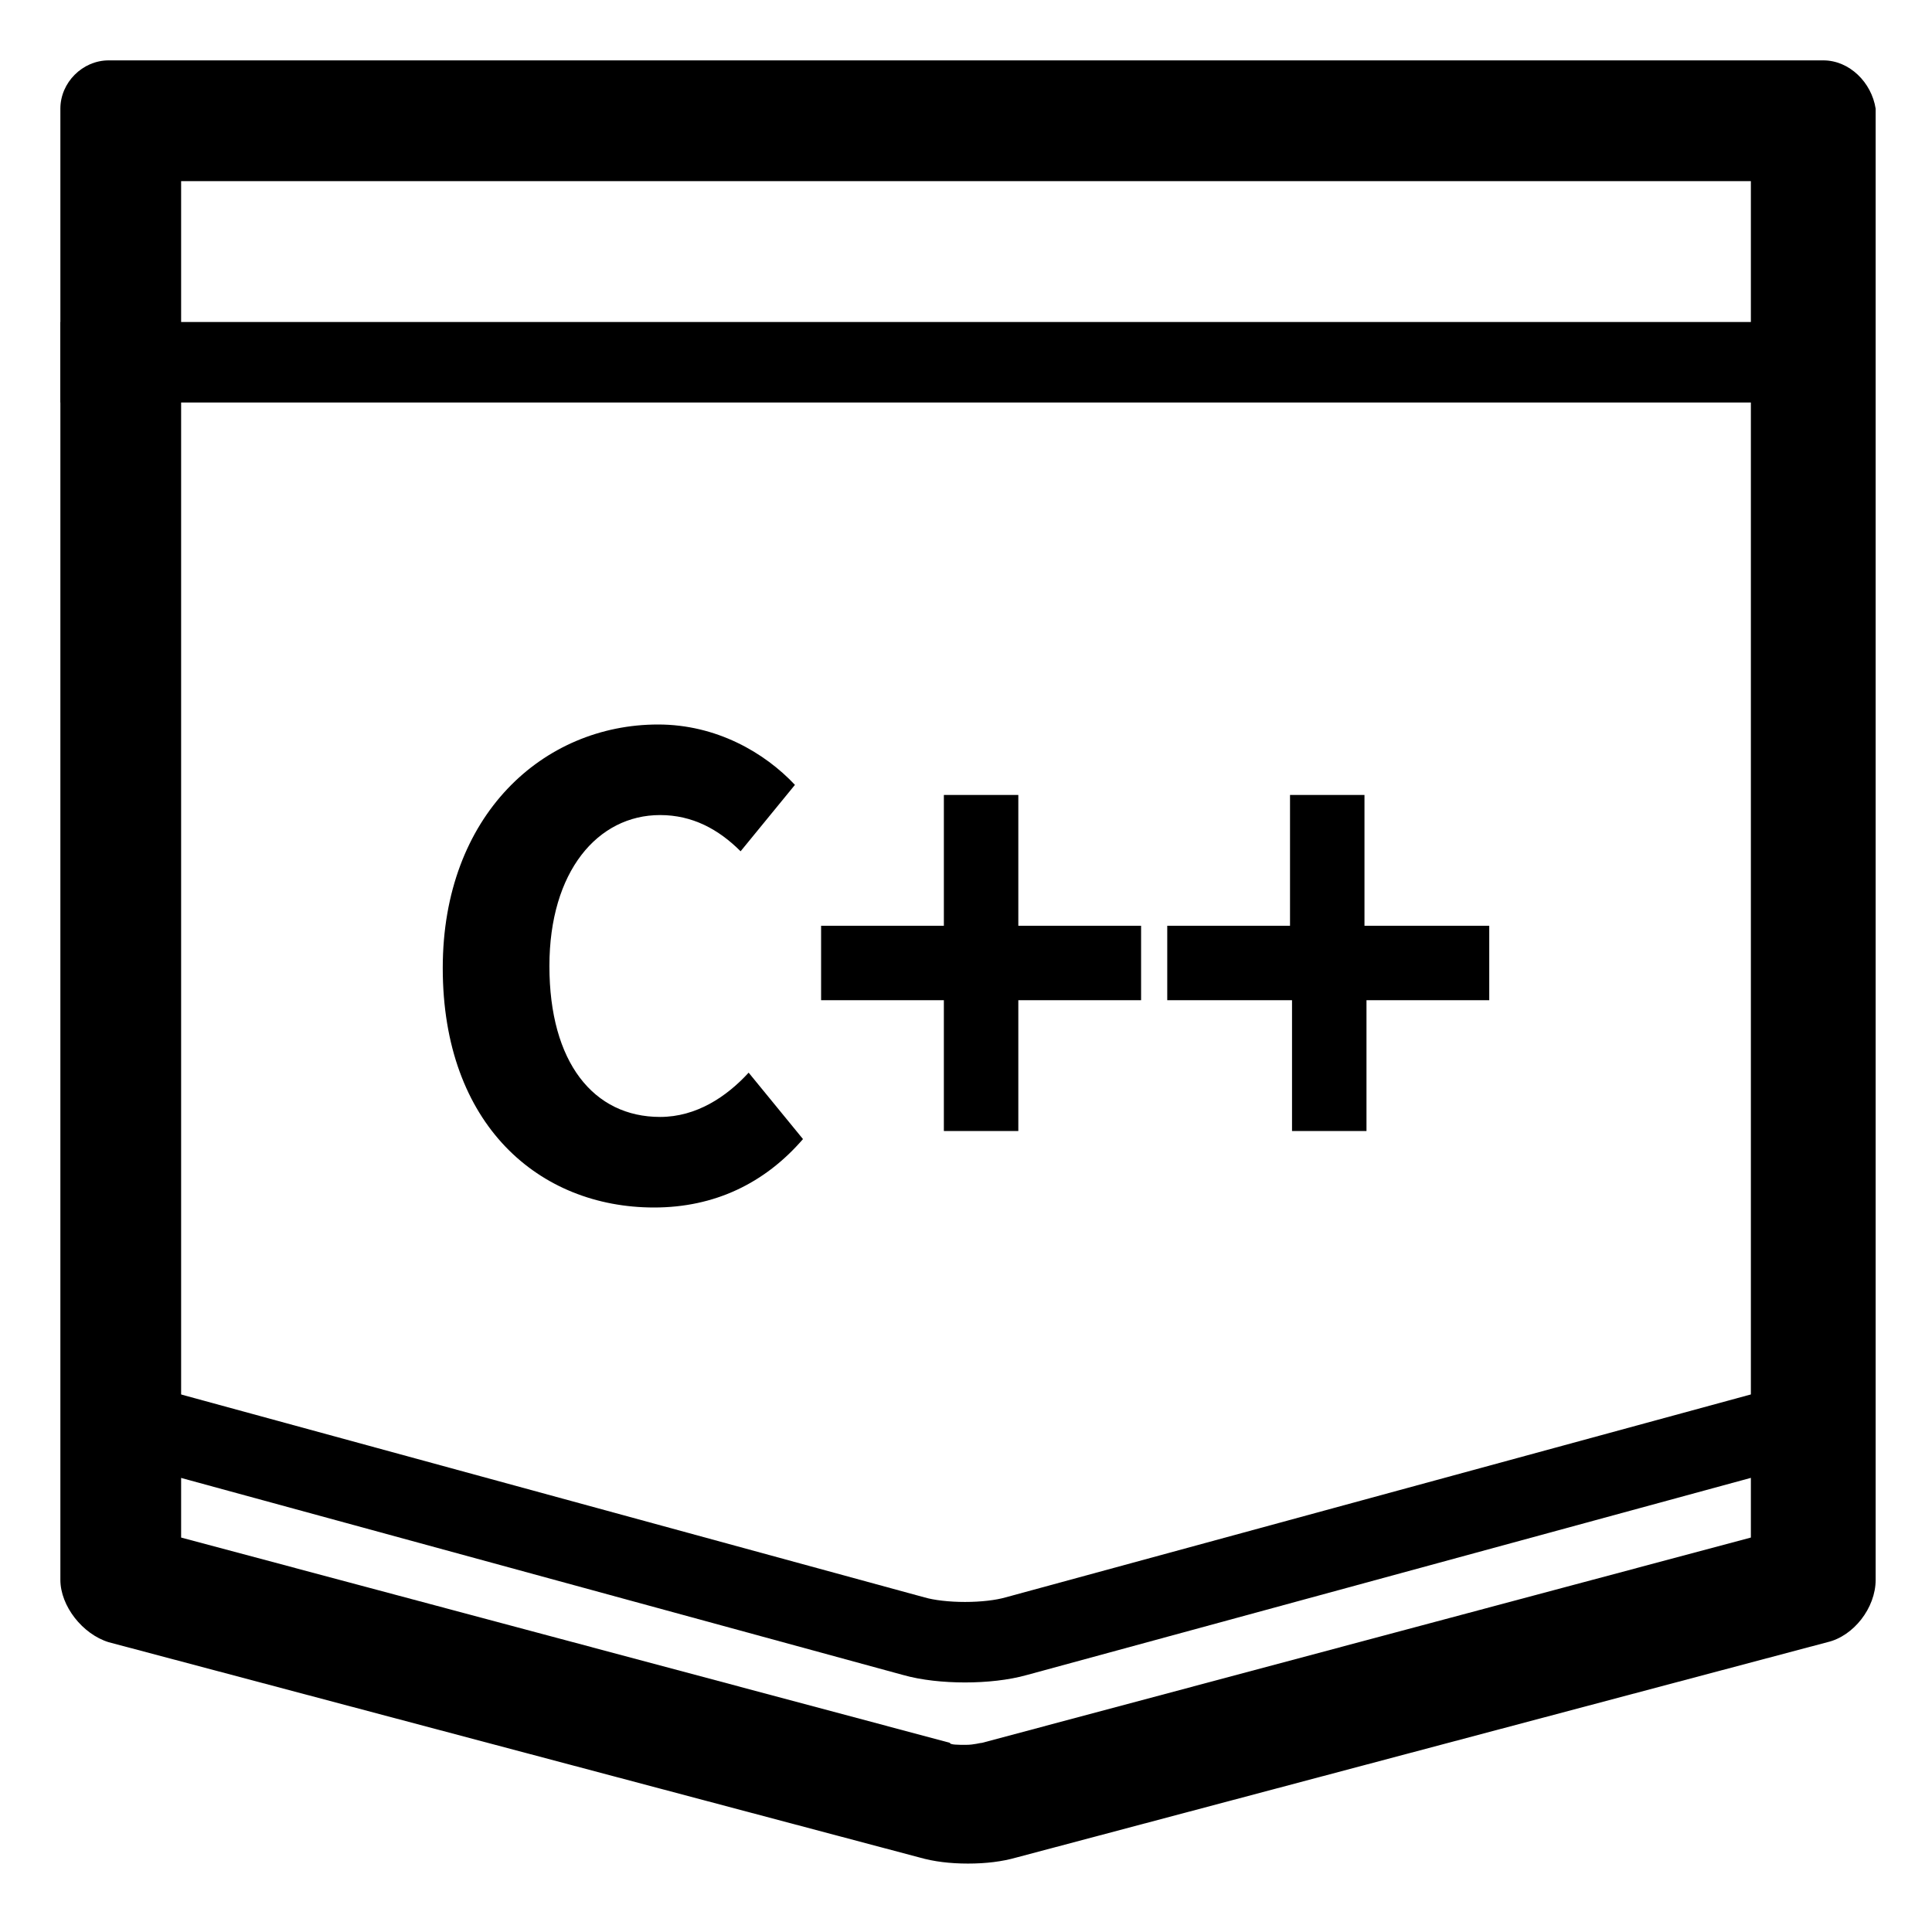 <?xml version="1.0" ?><svg id="Layer_1" style="enable-background:new 0 0 96 96;" version="1.1" viewBox="0 0 96 96" xml:space="preserve" xmlns="http://www.w3.org/2000/svg" xmlns:xlink="http://www.w3.org/1999/xlink"><style type="text/css">
	.st0{fill:none;stroke:#000000;stroke-width:4;stroke-miterlimit:10;}
</style><g><path d="M87,9v67.4L48.8,86.6c-0.1,0-0.4,0.1-0.8,0.1s-0.8,0-0.8-0.1L9,76.4V9h36.6h4.9H87 M90.6,3H50.4c-1.3,0-3.6,0-4.9,0H5.4   C4.1,3,3,4.1,3,5.4v73.1c0,1.3,1.1,2.7,2.4,3.1l40.3,10.7c0.7,0.2,1.5,0.3,2.4,0.3s1.7-0.1,2.4-0.3l40.3-10.7   c1.3-0.3,2.4-1.7,2.4-3.1V5.4C93,4.1,91.9,3,90.6,3L90.6,3z"/></g><line class="st0" x1="3" x2="93" y1="18" y2="18"/><g><path class="st0" d="M4,70l41.4,11.3c1.4,0.4,3.7,0.4,5.1,0L92,70"/></g><g><path d="M22,48.1C22,40.5,27,36,32.7,36c2.9,0,5.3,1.4,6.8,3l-2.7,3.3c-1.1-1.1-2.4-1.8-4-1.8c-3.1,0-5.5,2.8-5.5,7.5   c0,4.8,2.2,7.5,5.5,7.5c1.8,0,3.3-1,4.4-2.2l2.7,3.3C38,58.8,35.5,60,32.5,60C26.8,60,22,55.9,22,48.1z"/><path d="M46.9,49.7h-6.1V46h6.1v-6.5h3.7V46h6.1v3.7h-6.1v6.5h-3.7V49.7z"/><path d="M64.1,49.7H58V46h6.1v-6.5h3.7V46H74v3.7h-6.1v6.5h-3.7V49.7z"/></g></svg>